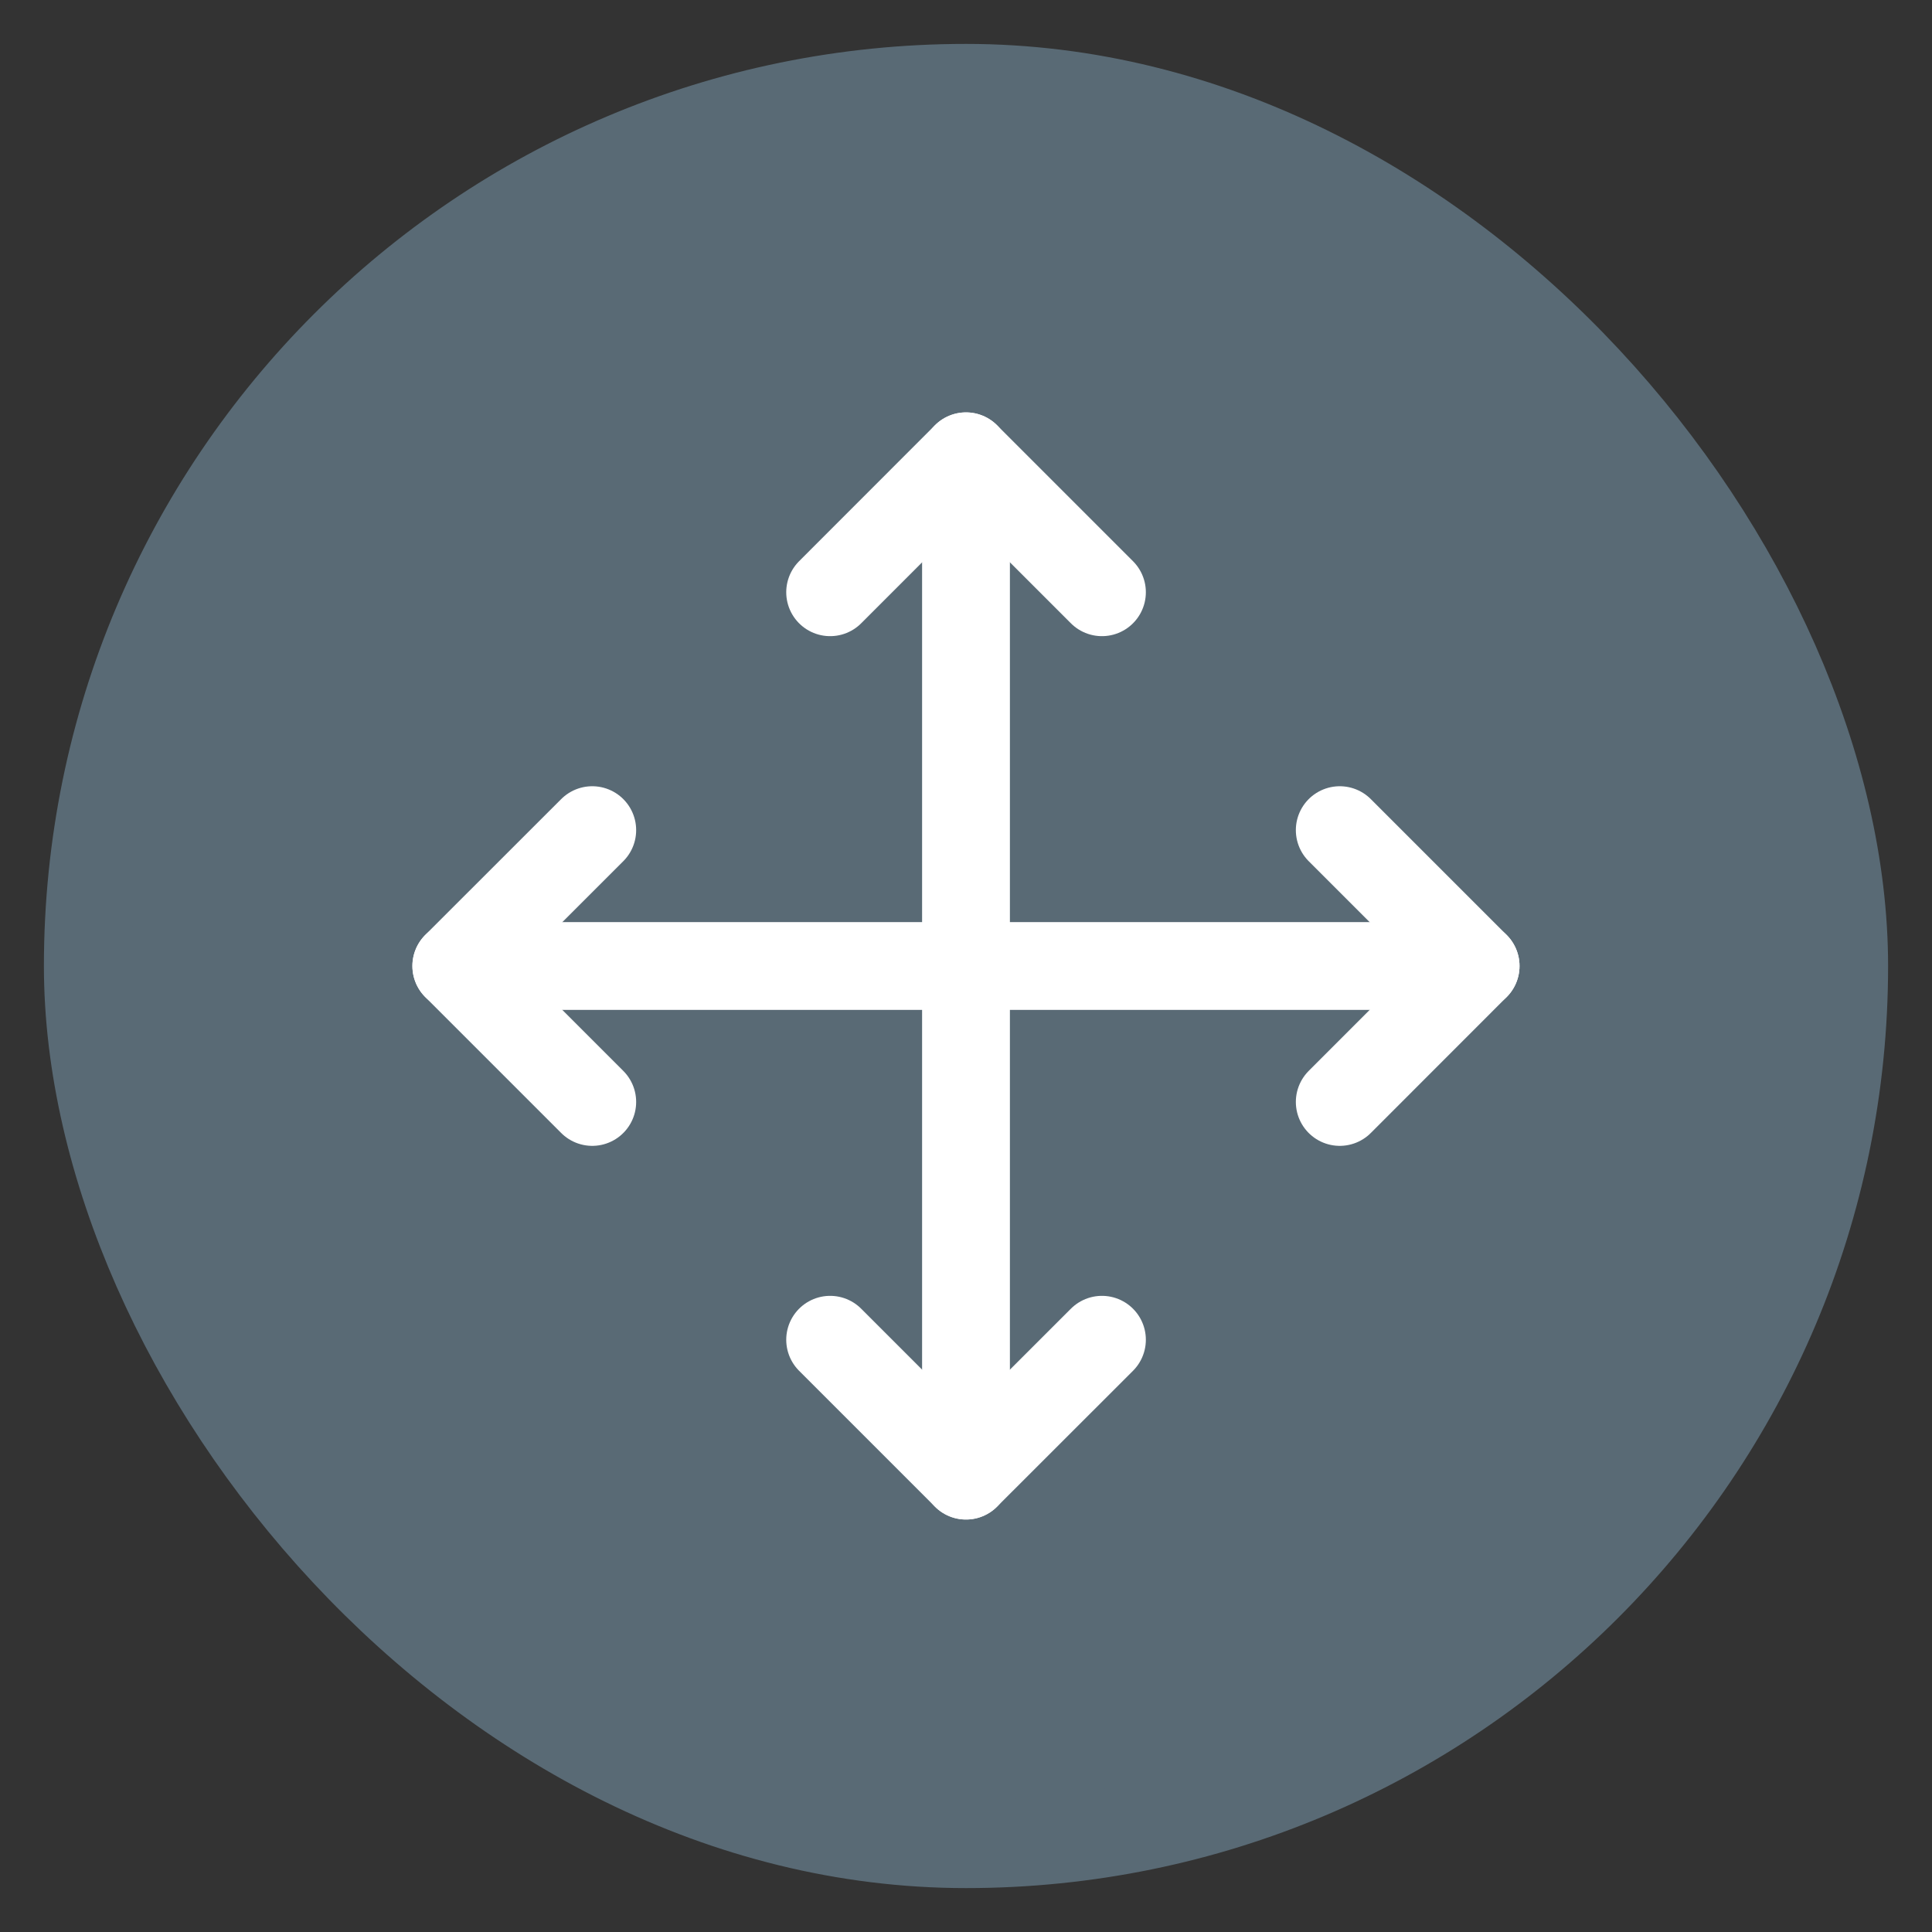 <svg width="22" height="22" viewBox="0 0 22 22" fill="none" xmlns="http://www.w3.org/2000/svg">
<rect x="0" y="0" width="22" height="22" fill="#333333" stroke="none"/>
<rect x="1" y="1" width="20" height="20" rx="10" fill="#596A75" stroke="#596A75"/>
<path d="M11 5.196V16.803" stroke="white" stroke-linecap="round" stroke-linejoin="round"/>
<path d="M9.453 6.744L11 5.196L12.548 6.744" stroke="white" stroke-linecap="round" stroke-linejoin="round"/>
<path d="M9.453 15.256L11 16.803L12.548 15.256" stroke="white" stroke-linecap="round" stroke-linejoin="round"/>
<path d="M16.803 11H5.196" stroke="white" stroke-linecap="round" stroke-linejoin="round"/>
<path d="M15.256 9.453L16.803 11L15.256 12.548" stroke="white" stroke-linecap="round" stroke-linejoin="round"/>
<path d="M6.744 9.453L5.196 11L6.744 12.548" stroke="white" stroke-linecap="round" stroke-linejoin="round"/>
</svg>
